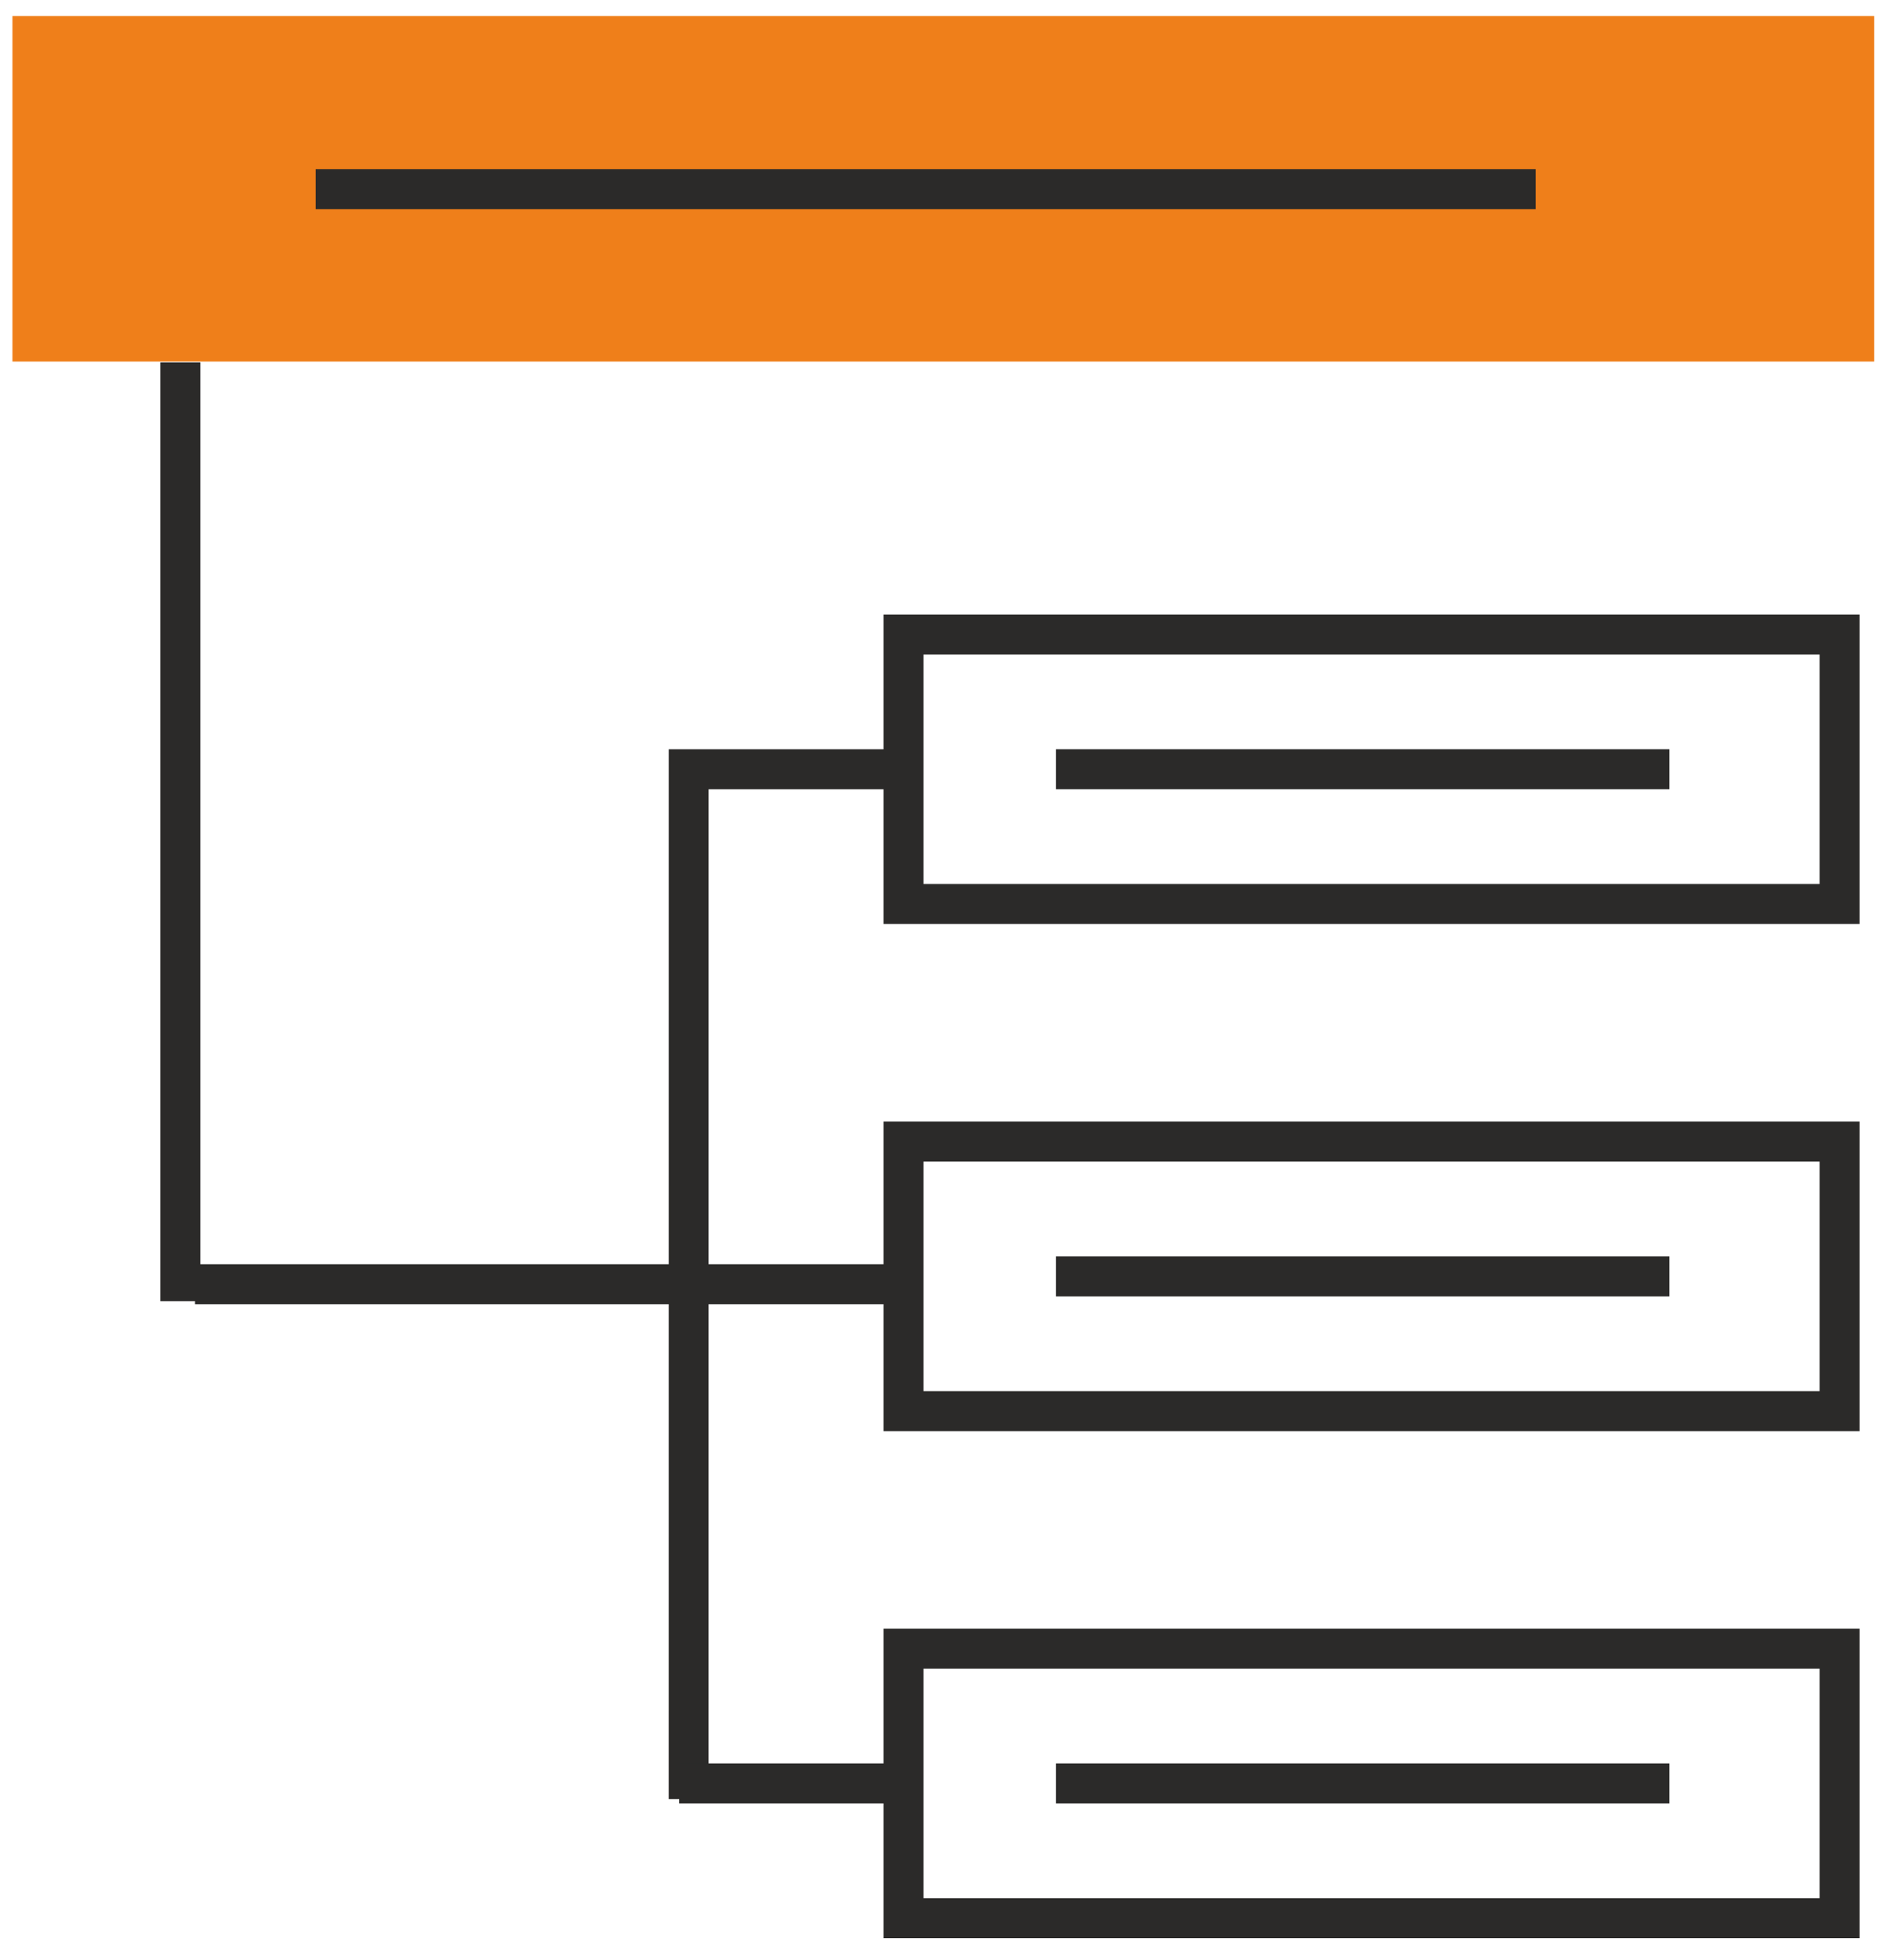 <?xml version="1.0" encoding="UTF-8"?>
<!DOCTYPE svg PUBLIC "-//W3C//DTD SVG 1.1//EN" "http://www.w3.org/Graphics/SVG/1.1/DTD/svg11.dtd">
<!-- Creator: CorelDRAW 2019 (64-Bit) -->
<svg xmlns="http://www.w3.org/2000/svg" xml:space="preserve" width="47mm" height="49mm" version="1.1" style="shape-rendering:geometricPrecision; text-rendering:geometricPrecision; image-rendering:optimizeQuality; fill-rule:evenodd; clip-rule:evenodd"
viewBox="0 0 4700 4900"
 xmlns:xlink="http://www.w3.org/1999/xlink">
 <defs>
  <style type="text/css">
   <![CDATA[
    .fil0 {fill:#EF7F1A}
    .fil1 {fill:#2B2A29;fill-rule:nonzero}
   ]]>
  </style>
 </defs>
 <g id="Слой_x0020_1">
  <polygon class="fil0" points="31.1,40.04 4685.45,40.04 4685.45,903.75 31.1,903.75 "/>
  <path class="fil1" d="M2258.74 1535.98l2390.18 0 0 773.69 -2440.18 0 0 -773.69 50 0zm2290.18 100l-2240.18 0 0 573.69 2240.18 0 0 -573.69z"/>
  <polygon class="fil1" points="2639.91,1872.82 4173.43,1872.82 4173.43,1972.82 2639.91,1972.82 "/>
  <path class="fil1" d="M2258.74 2803.55l2390.18 0 0 773.69 -2440.18 0 0 -773.69 50 0zm2290.18 100l-2240.18 0 0 573.69 2240.18 0 0 -573.69z"/>
  <polygon class="fil1" points="2639.91,3140.4 4173.43,3140.4 4173.43,3240.4 2639.91,3240.4 "/>
  <path class="fil1" d="M2258.74 4071.12l2390.18 0 0 773.69 -2440.18 0 0 -773.69 50 0zm2290.18 100l-2240.18 0 0 573.69 2240.18 0 0 -573.69z"/>
  <polygon class="fil1" points="2639.91,4407.97 4173.43,4407.97 4173.43,4507.97 2639.91,4507.97 "/>
  <polygon class="fil1" points="2234.46,1972.82 1771.39,1972.82 1771.31,4497.2 1671.71,4497.2 1671.8,1872.82 2234.46,1872.82 "/>
  <polygon class="fil1" points="487.6,3160.02 2245.45,3160.02 2245.45,3260.02 487.6,3260.02 "/>
  <polygon class="fil1" points="1697.89,4407.97 2210.76,4407.97 2210.76,4507.97 1697.89,4507.97 "/>
  <polygon class="fil1" points="789.19,422.95 3839.19,422.95 3839.19,522.95 789.19,522.95 "/>
  <polygon class="fil1" points="400.86,3252.41 400.86,905.85 500.86,905.85 500.86,3252.41 "/>
 </g>
</svg>
